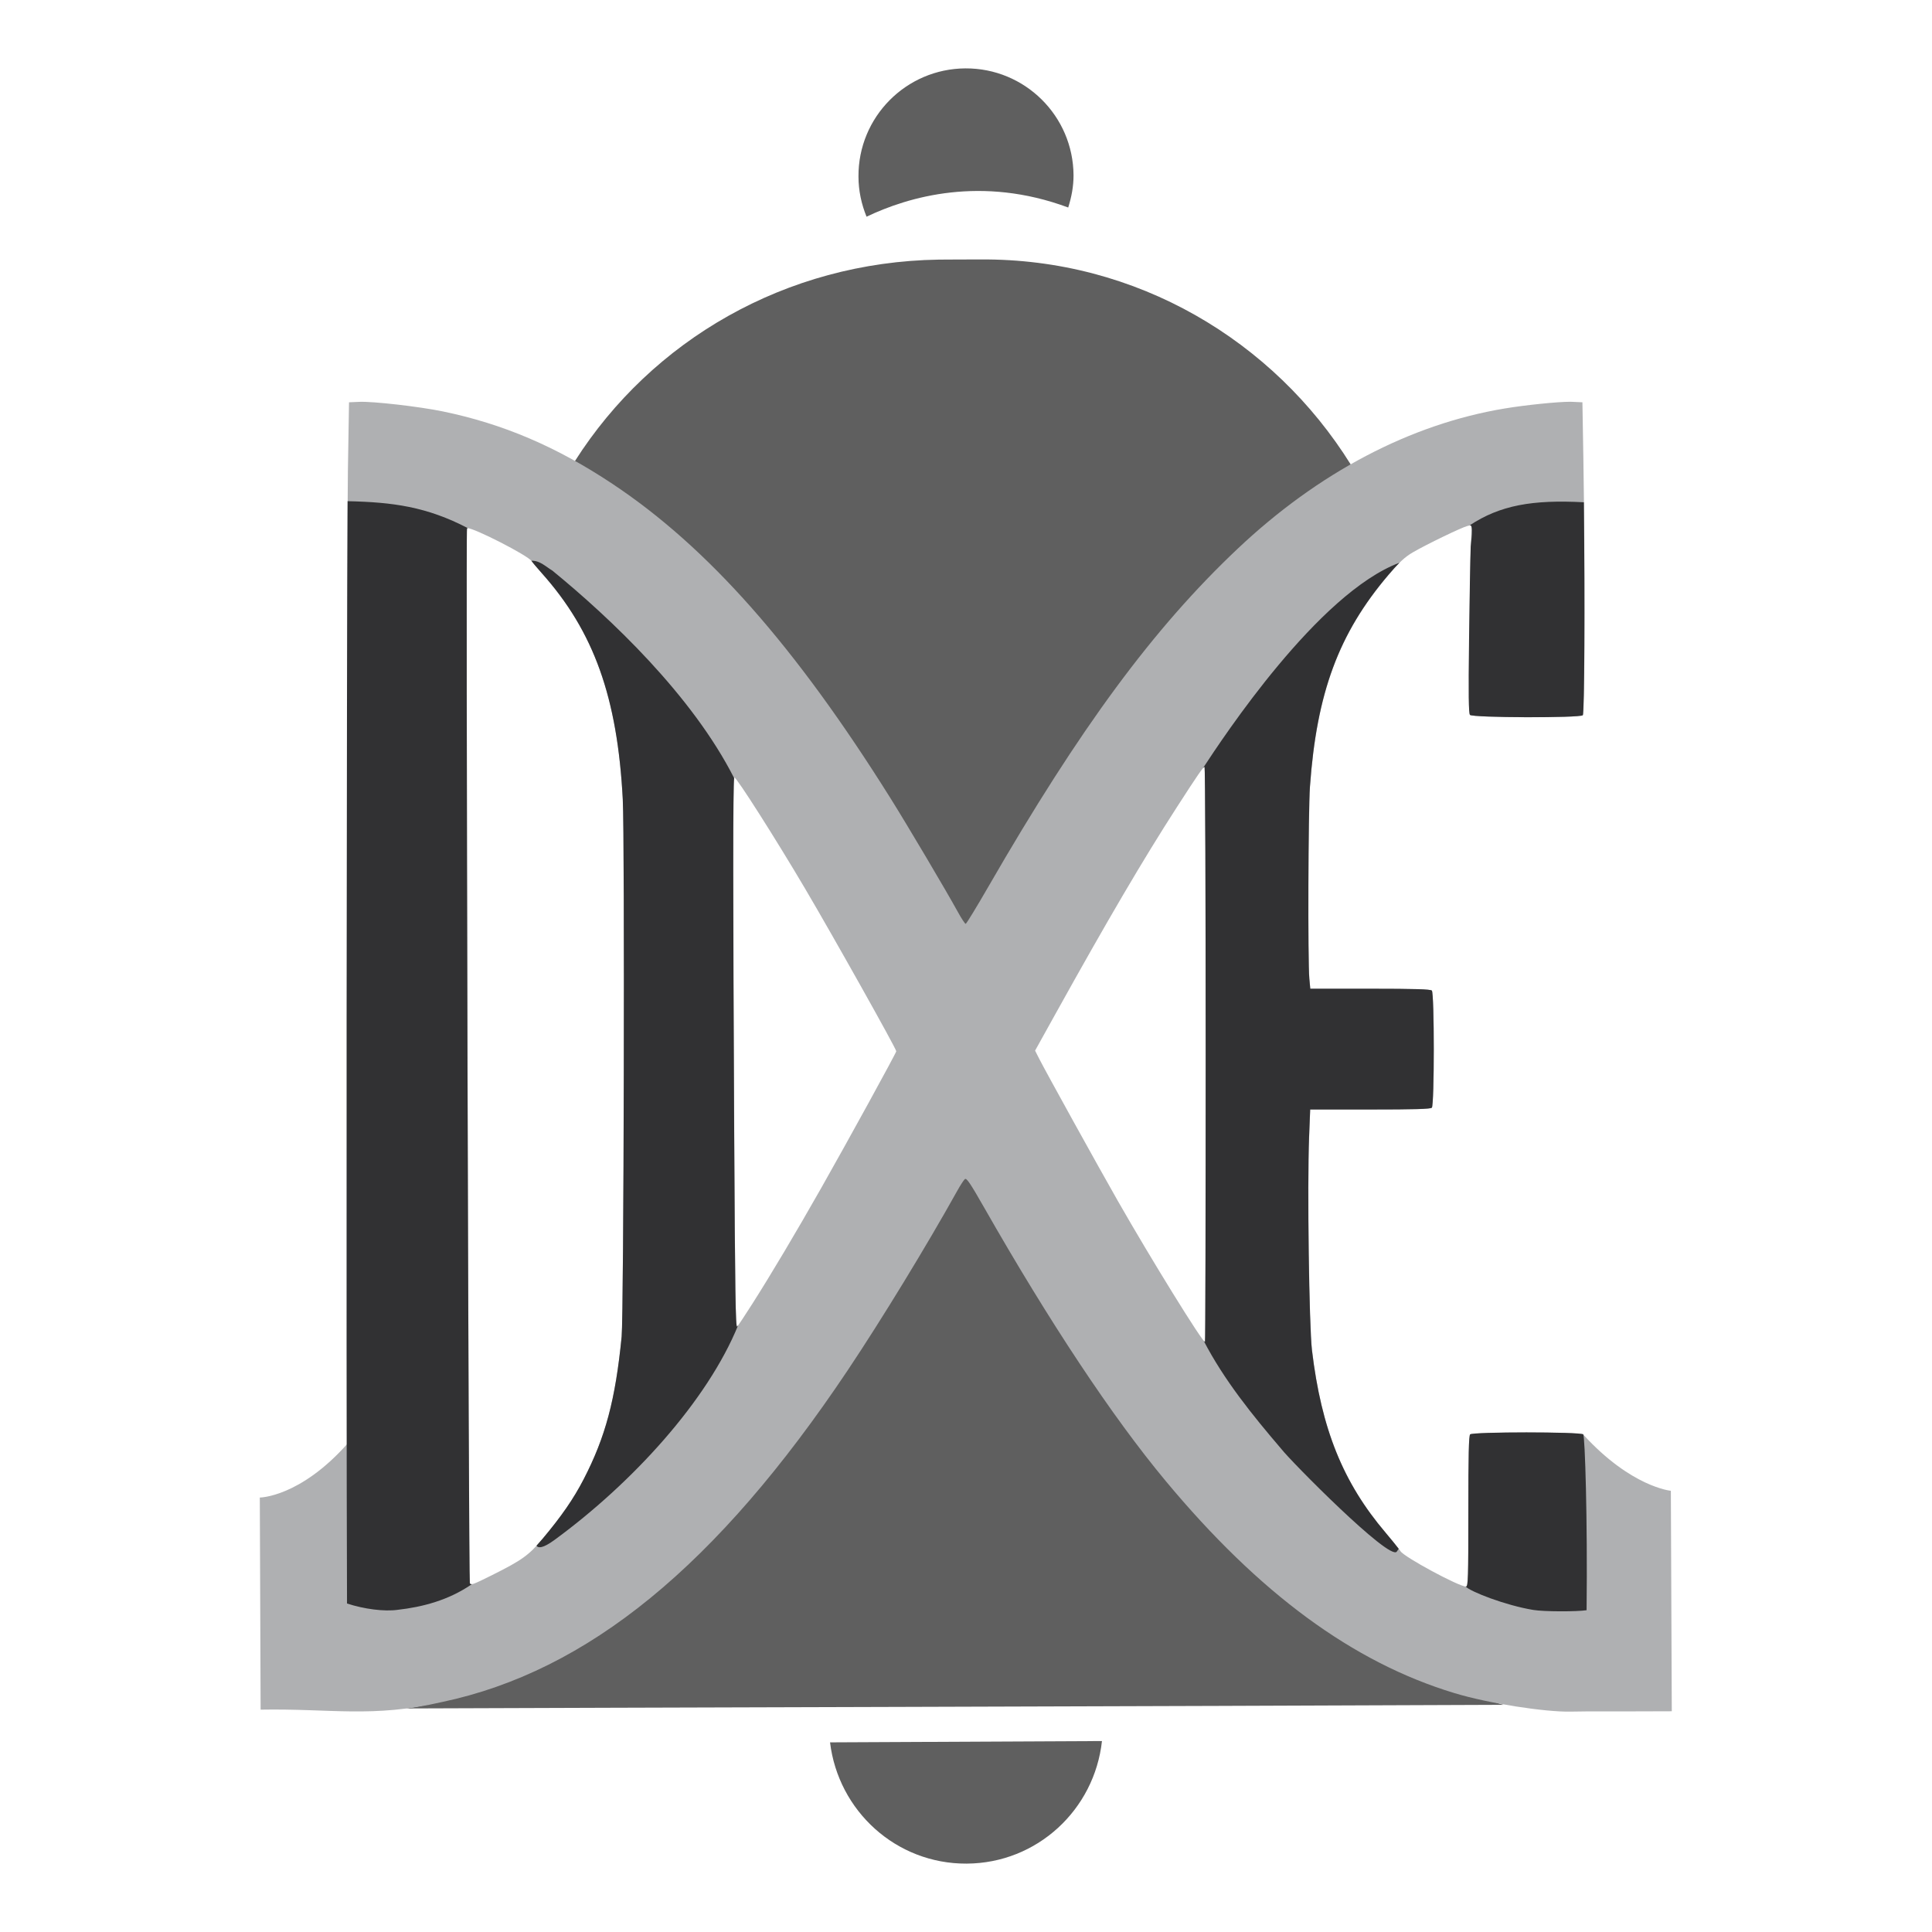 <?xml version="1.0" encoding="UTF-8" standalone="no"?>
<svg
   xmlns:dc="http://purl.org/dc/elements/1.1/"
   xmlns:cc="http://creativecommons.org/ns#"
   xmlns:rdf="http://www.w3.org/1999/02/22-rdf-syntax-ns#"
   xmlns:svg="http://www.w3.org/2000/svg"
   xmlns="http://www.w3.org/2000/svg"
   xmlns:sodipodi="http://sodipodi.sourceforge.net/DTD/sodipodi-0.dtd"
   xmlns:inkscape="http://www.inkscape.org/namespaces/inkscape"
   version="1.1"
   x="0px"
   y="0px"
   viewBox="0 0 1500 1500"
   enable-background="new 0 0 24 24"
   xml:space="preserve"
   id="svg2"
   inkscape:version="0.48.4 r9939"
   width="100%"
   height="100%"
   sodipodi:docname="dxephilly-logo.svg"
   inkscape:export-filename="/home/alex/gleasonator@gmail.com/Projects/DxE Philly/dxephilly-logo.png"
   inkscape:export-xdpi="300"
   inkscape:export-ydpi="300"><defs
     id="defs14" /><sodipodi:namedview
     pagecolor="#ffffff"
     bordercolor="#666666"
     borderopacity="1"
     objecttolerance="10"
     gridtolerance="10"
     guidetolerance="10"
     inkscape:pageopacity="0"
     inkscape:pageshadow="2"
     inkscape:window-width="1278"
     inkscape:window-height="830"
     id="namedview12"
     showgrid="false"
     fit-margin-top="0"
     fit-margin-left="0"
     fit-margin-right="0"
     fit-margin-bottom="0"
     inkscape:zoom="0.19386551"
     inkscape:cx="694.79714"
     inkscape:cy="611.27179"
     inkscape:window-x="3787"
     inkscape:window-y="237"
     inkscape:window-maximized="0"
     inkscape:current-layer="svg2" /><path
     inkscape:connector-curvature="0"
     id="path8"
     d="m 829.356,161.116 c 2.496,-7.932 4.149,-16.19 4.137,-24.958 -0.238,-46.117 -37.795,-83.303 -83.913,-83.065 -46.117,0.238 -83.303,37.795 -83.065,83.913 -0.013,11.052 2.347,21.618 6.275,31.247 32.466,-15.542 89.334,-32.173 156.566,-7.137 z"
     style="fill:#5f5f5f;fill-opacity:1" /><path
     inkscape:connector-curvature="0"
     id="path10"
     d="m 750.447,1446.907 c 54.885,-0.251 99.269,-41.94 105.116,-95.161 l -211.119,1.017 c 6.385,53.123 51.18,94.413 106.003,94.144 z"
     style="fill:#5f5f5f;fill-opacity:1" /><path
     inkscape:connector-curvature="0"
     d="m 761.109,201.437 c -11.775,0.089 -22.262,-0.026 -32.156,0.125 -119.146,1.824 -223.002,62.823 -282.5,156.281 -7.045,14.613 -14.314,29.94 -14.314,29.94 0,0 87.02,69.225 122.989,115.438 54.633,70.192 156.186,231.05 196.928,312.359 0,0 119.968,-232.353 188.544,-307.302 40.853,-44.65 124.968,-108.362 124.968,-108.362 0,0 -6.131,-18.954 -16.865,-39.29 -59.798,-96.018 -166.049,-160.107 -287.593,-159.188 z"
     id="path6"
     style="fill:#5f5f5f;fill-opacity:1"
     sodipodi:nodetypes="ssccscsccs" /><path
     inkscape:connector-curvature="0"
     d="m 604.838,1050.515 c -85.889,109.25 -166.725,259.34 -289.635,275.922 142.751,-0.601 595.84,-1.672 852.188,-2.812 -54.463,-14.21 -143.758,-123.243 -228.727,-214.237 C 844.735,1008.8 751.904,803.39 751.904,803.39 c 0,0 -97.04,183.493 -147.066,247.125 z"
     id="path6-4"
     style="fill:#5f5f5f;fill-opacity:1"
     sodipodi:nodetypes="sccscs" /><g
     id="g3010"
     transform="matrix(1.172,0,0,1.172,163.74,234.383)"><path
       style="fill:#afb0b2;fill-opacity:1"
       d="m 1219.5,311.938 c -9.843,-0.023 -34.409,2.469 -51,5.219 -73.177,12.129 -144.737,49.733 -207.531,109.062 -65.352,61.747 -122.242,138.886 -193.375,262.188 -9.207,15.959 -17.162,29 -17.688,29 -0.526,0 -3.226,-4.065 -5.969,-9.062 -9.06,-16.507 -39.18,-67.377 -52.375,-88.438 C 617.386,501.511 549.695,424.962 475.594,375.688 432.215,346.843 390.515,329.047 343.719,319.406 325.425,315.637 289.598,311.538 279,312 l -8,0.344 -0.875,53.344 c -0.819,48.543 -0.768,487.673 -0.25,755.344 -37.056,41.739 -68.156,41.906 -68.156,41.906 l 0.625,164.719 c 54.464,-0.983 86.857,6.611 140.969,-5.937 113.188,-23.898 213.472,-105.919 314.938,-257.563 26.131,-39.054 61.52,-97.027 85.094,-139.406 2.387,-4.291 5.054,-8.392 5.938,-9.125 1.301,-1.08 4.119,3.067 14.844,21.875 51.069,89.561 99.549,162.595 141,212.438 72.819,87.561 145.468,140.964 224.25,164.844 26.991,8.182 70.654,14.768 90.125,14.406 21.514,-0.4 21.644,-0.01 78.781,-0.281 l -0.719,-171.219 c 0,0 -30.735,-2.832 -67.906,-43.515 -0.129,-1.831 -0.28,-0.078 -0.437,-0.235 -2.018,-2.018 -85.451,-2.018 -87.469,0 -1.057,1.057 -1.406,15.933 -1.406,59.781 0,51.397 -0.216,58.375 -1.781,58.375 -5.629,0 -48.135,-22.935 -50.969,-27.5 -0.958,-1.543 -6.151,-7.979 -11.531,-14.313 -33.087,-38.949 -49.826,-80.413 -57.156,-141.656 -2.248,-18.786 -3.731,-127.785 -2.25,-165.594 l 0.844,-21.406 46.531,0 c 34.63,0 46.891,-0.359 47.938,-1.406 2.019,-2.019 2.019,-88.95 0,-90.969 -1.047,-1.047 -13.278,-1.406 -47.875,-1.406 l -46.5,0 -0.75,-7.938 c -1.231,-13.029 -0.861,-130.405 0.469,-148.969 5.222,-72.875 22.29,-119.005 60.844,-164.375 8.761,-10.31 12.801,-14.051 19.188,-17.781 10.335,-6.036 37.913,-19.351 42.187,-20.375 l 3.25,-0.781 -0.594,16.844 c -0.34,9.265 -0.92,42.091 -1.281,72.938 -0.492,41.992 -0.31,56.479 0.719,57.719 1.863,2.245 85.361,2.483 87.594,0.25 1.535,-1.535 1.756,-117.945 0.375,-200.219 L 1228.875,312.344 1221.25,312 c -0.519,-0.024 -1.094,-0.061 -1.75,-0.062 z M 362.969,410.125 c 4.582,-0.499 47.077,21.174 49.906,25.625 0.645,1.014 4.153,5.181 7.812,9.281 40.467,45.337 58.788,96.457 62.938,175.656 1.598,30.496 0.795,400.058 -0.906,417.375 -4.805,48.915 -12.55,77.996 -29.531,110.812 -7.845,15.16 -17.111,28.577 -31.812,46.094 -10.766,12.829 -16.007,16.595 -39.406,28.281 -14.602,7.292 -16.543,7.992 -17.125,6.188 -0.968,-2.999 -3.176,-818.3 -2.219,-819.219 0.066,-0.064 0.196,-0.078 0.344,-0.094 z m 572.5,185.406 c 0.484,-0.025 0.875,100.474 0.875,223.312 0,122.839 -0.233,223.312 -0.531,223.312 -2.147,0 -41.728,-64.017 -67.75,-109.594 -15.106,-26.457 -55.978,-100.367 -61.125,-110.531 l -3.125,-6.188 15.438,-27.812 c 40.79,-73.476 68.681,-120.974 94.812,-161.469 16.241,-25.168 20.237,-30.972 21.406,-31.031 z m -365.188,8.188 c 1.821,0.058 32.011,47.512 54.812,86.156 C 647.29,727.494 696,814.388 696,816.344 c 0,1.217 -38.035,70.526 -58.312,106.25 -19.839,34.951 -38.706,66.661 -53.344,89.687 -5.739,9.028 -11.09,17.1 -11.906,17.938 -1.196,1.228 -1.621,-27.58 -2.25,-148.906 -1.016,-195.907 -0.991,-277.628 0.094,-277.594 z"
       transform="matrix(0.853,0,0,0.853,-139.662,-199.916)"
       id="path3014-6"
       inkscape:connector-curvature="0"
       sodipodi:nodetypes="ssssssssscccccccssssssscccsssscssccsccsccssscccsccsccscsssssssscsccsscccscccssscsccc" /><path
       inkscape:connector-curvature="0"
       style="fill:#313133;fill-opacity:1"
       d="m 833.81,148.09 c 3.034,-1.145 0.84,11.609 0.75,14.031 -0.29,7.903 -0.785,35.908 -1.094,62.219 -0.42,35.817 -0.284,48.193 0.594,49.25 1.589,1.915 72.845,2.124 74.75,0.219 1.132,-1.132 1.424,-75.564 0.719,-141.062 -34.002,-1.805 -55.503,1.936 -75.719,15.344 z M 90.56,132.027 c -0.613,108.426 -1.01,557.863 -0.384,730.234 11.067,3.646 24.629,5.481 33.666,4.172 16.053,-1.805 33.611,-6.26 49.125,-17.031 -0.917,0.157 -1.26,-0.105 -1.438,-0.656 -0.826,-2.558 -2.692,-697.966 -1.875,-698.75 0.098,-0.094 0.323,-0.119 0.625,-0.094 -27.431,-14.268 -49.753,-17.21 -79.719,-17.875 z m 122,39.438 c -0.1,0.002 -0.184,0.026 -0.281,0.031 0.075,0.088 0.17,0.174 0.219,0.25 0.55,0.865 3.566,4.44 6.688,7.938 34.516,38.67 50.117,82.26 53.656,149.812 1.363,26.012 0.701,341.229 -0.75,356 -4.098,41.722 -10.704,66.51 -25.188,94.5 -6.691,12.931 -14.617,24.403 -27.156,39.344 -1.443,1.72 -2.773,3.231 -4.062,4.625 0.993,1.625 3.986,2.012 11.938,-3.812 51.596,-37.766 101.302,-92.159 121.688,-142.312 -0.333,0.463 -0.599,0.846 -0.719,0.969 -1.02,1.047 -1.401,-23.515 -1.938,-127 -0.829,-159.783 -0.841,-230.482 -0.031,-236.344 -27.843,-54.887 -82.046,-106.083 -120.438,-137.469 -4.365,-2.63 -8.174,-6.591 -13.625,-6.531 z m 444.625,137.438 c 0.499,-0.553 0.852,-0.864 1.062,-0.875 0.412,-0.021 0.75,85.694 0.75,190.469 0,104.775 -0.214,190.5 -0.469,190.5 -0.135,0 -0.475,-0.375 -0.938,-0.938 13.551,26.202 32.547,49.633 51.625,71.938 6.249,8.086 71.251,73.81 76.312,67.969 0.1,-0.161 0.659,-0.902 1.344,-1.938 -1.752,-2.306 -5.154,-6.523 -8.719,-10.719 -28.221,-33.221 -42.498,-68.575 -48.75,-120.812 -1.918,-16.023 -3.169,-109.001 -1.906,-141.25 l 0.719,-18.25 39.688,0 c 29.538,0 40.013,-0.294 40.906,-1.188 1.722,-1.722 1.722,-75.872 0,-77.594 -0.893,-0.893 -11.365,-1.219 -40.875,-1.219 l -39.656,0 -0.625,-6.75 c -1.05,-11.113 -0.728,-111.229 0.406,-127.062 4.454,-62.159 19.022,-101.52 51.906,-140.219 2.972,-3.498 5.3,-6.081 7.375,-8.156 -53.911,20.23 -116.732,115.634 -130.156,136.094 z m 214.312,440 c -18.22,0 -36.452,0.452 -37.312,1.312 -0.901,0.901 -1.188,13.6 -1.188,51 0,43.838 -0.165,49.781 -1.5,49.781 -0.092,0 -0.23,-0.017 -0.344,-0.031 3.037,3.394 26.277,12.484 44.844,15.562 7.113,1.179 29.043,1.195 35.341,0.177 0.684,-60.527 -1.097,-115.36 -2.227,-116.489 -0.861,-0.86 -19.394,-1.312 -37.614,-1.312 z"
       id="path3014-9"
       sodipodi:nodetypes="ccsccccccccccccccccsssscccccsccccccssccccssccsccsccssccccsscscccc" /></g></svg>